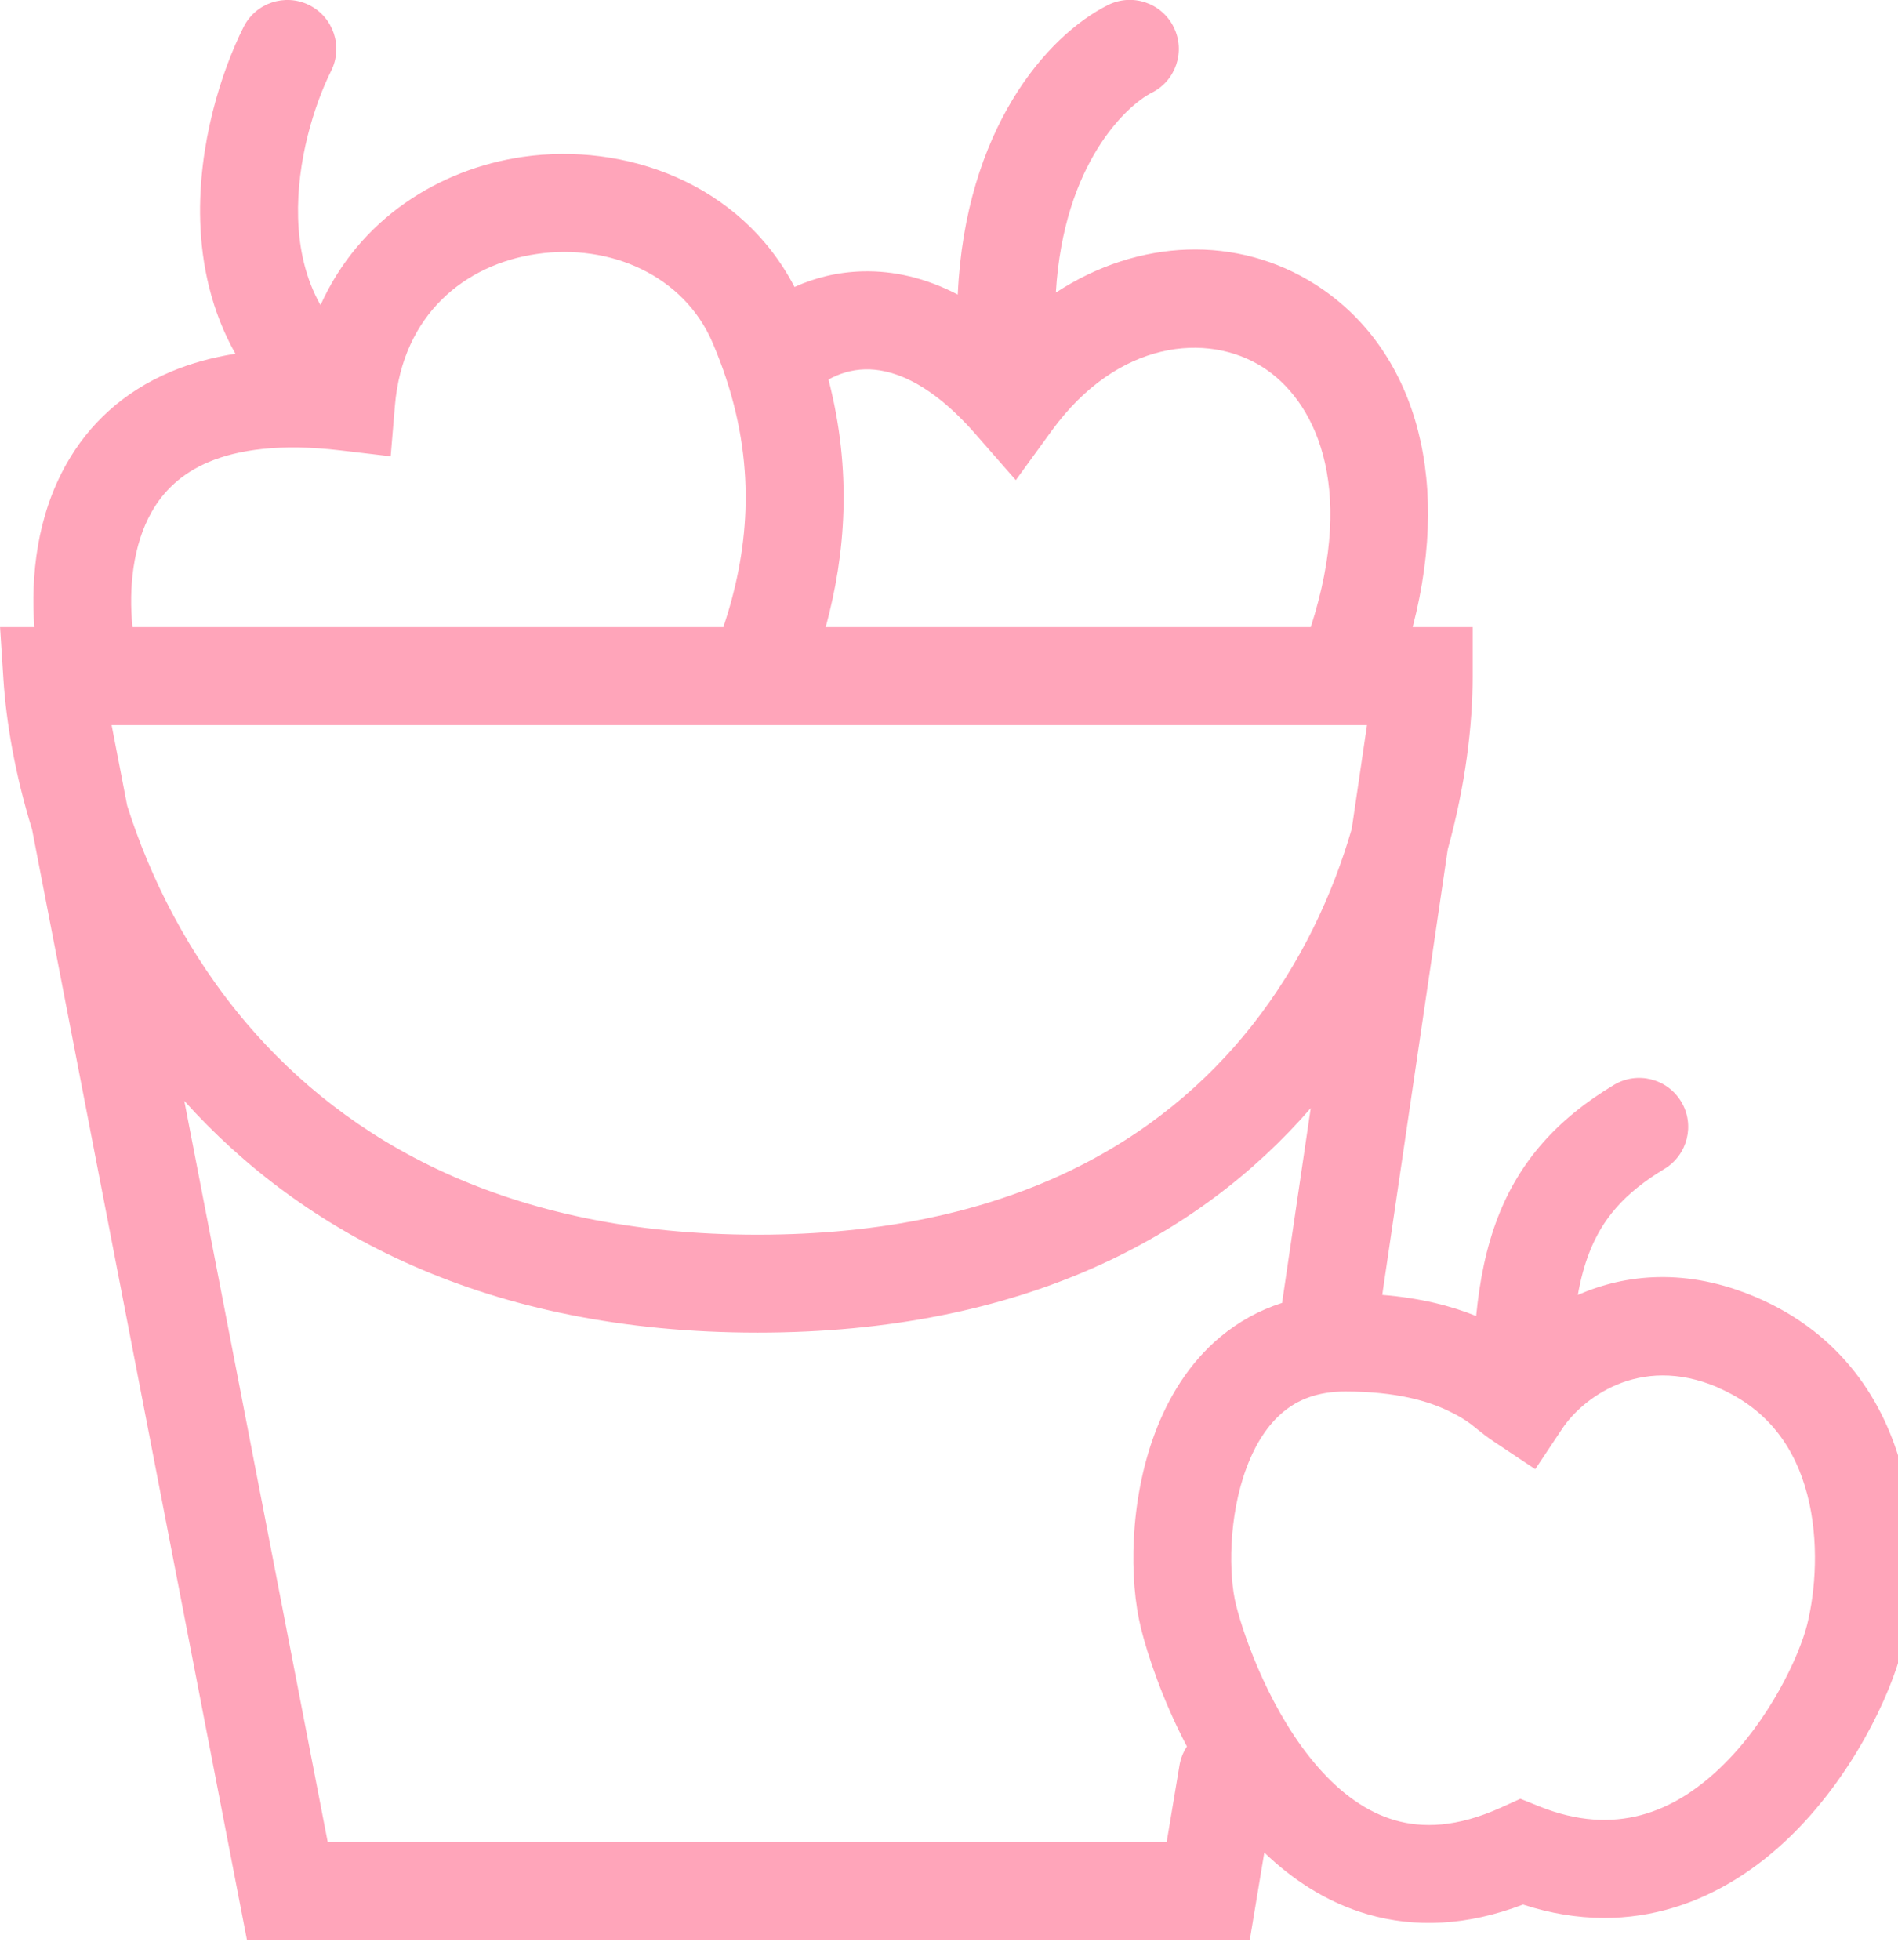 <!-- Generated by IcoMoon.io -->
<svg version="1.1" xmlns="http://www.w3.org/2000/svg" width="31" height="32" viewBox="0 0 31 32">
<title>fruit</title>
<path fill="#ffa5ba" d="M19.169 0.442c0.198 0.395 0.037 0.876-0.358 1.073-0.399 0.2-1.44 1.146-1.566 3.263 1.355-0.887 2.967-0.942 4.238-0.133 1.546 0.984 2.258 3.018 1.59 5.595l0.98-0v0.8c0 0.807-0.118 1.789-0.407 2.829l-1.070 7.275c0.626 0.051 1.127 0.18 1.534 0.345 0.057-0.584 0.165-1.124 0.357-1.618 0.352-0.906 0.962-1.597 1.894-2.156 0.379-0.227 0.87-0.104 1.098 0.274s0.104 0.87-0.274 1.098c-0.668 0.401-1.018 0.83-1.226 1.364-0.080 0.205-0.142 0.434-0.188 0.693 0.774-0.338 1.769-0.451 2.918 0.041 1.394 0.598 2.091 1.709 2.379 2.814 0.281 1.078 0.187 2.178 0.002 2.916-0.192 0.77-0.822 2.109-1.863 3.104-1.020 0.976-2.508 1.673-4.332 1.080-0.913 0.349-1.764 0.382-2.534 0.16-0.674-0.195-1.234-0.57-1.691-1.009l-0.238 1.43h-16.378l-3.51-18.135c-0.277-0.898-0.422-1.743-0.468-2.453l-0.055-0.852h0.56c-0.061-0.838 0.044-1.816 0.525-2.666 0.357-0.632 0.914-1.173 1.713-1.508 0.318-0.133 0.666-0.23 1.046-0.29-0.391-0.693-0.554-1.449-0.575-2.169-0.037-1.249 0.343-2.436 0.708-3.165 0.198-0.395 0.678-0.555 1.073-0.358s0.555 0.678 0.358 1.073c-0.275 0.551-0.567 1.476-0.54 2.402 0.015 0.503 0.121 0.989 0.366 1.424 0.633-1.409 1.938-2.223 3.301-2.421 1.665-0.242 3.556 0.423 4.441 2.124 0.323-0.147 0.699-0.245 1.117-0.255 0.503-0.012 1.025 0.106 1.549 0.379 0.122-2.693 1.45-4.226 2.453-4.727 0.395-0.198 0.876-0.037 1.073 0.358zM13.532 6.198c0.387 1.496 0.279 2.85-0.046 4.042l7.923 0c0.757-2.356 0.038-3.721-0.785-4.245-0.903-0.575-2.368-0.443-3.444 1.035l-0.589 0.81-0.66-0.754c-0.784-0.896-1.411-1.064-1.8-1.055-0.231 0.005-0.436 0.075-0.599 0.166zM22.327 11.84l-20.504-0 0.254 1.314c0.368 1.162 0.992 2.433 1.96 3.567 1.611 1.886 4.213 3.44 8.336 3.44 4.121 0 6.604-1.552 8.076-3.416 0.804-1.018 1.321-2.149 1.629-3.212l0.249-1.693zM21.407 18.096c-1.816 2.092-4.696 3.664-9.034 3.664-4.434 0-7.434-1.641-9.363-3.784l2.343 12.104h13.702l0.209-1.252c0.019-0.115 0.062-0.219 0.122-0.31-0.404-0.768-0.643-1.501-0.749-1.924-0.198-0.792-0.192-2.078 0.227-3.195 0.214-0.57 0.552-1.142 1.073-1.574 0.291-0.241 0.625-0.429 1.003-0.55l0.468-3.179zM2.165 10.24h9.65c0.401-1.203 0.546-2.547 0.042-4.068-0.062-0.188-0.135-0.381-0.219-0.577-0.469-1.093-1.666-1.624-2.872-1.448-1.166 0.169-2.191 0.984-2.316 2.479l-0.069 0.825-0.822-0.097c-0.993-0.117-1.677-0.008-2.144 0.187-0.455 0.191-0.747 0.481-0.939 0.82-0.306 0.54-0.376 1.243-0.312 1.878zM28.058 22.655c-1.304-0.559-2.234 0.211-2.539 0.669l-0.444 0.666-0.666-0.444c-0.122-0.081-0.202-0.146-0.276-0.205-0.122-0.099-0.225-0.182-0.47-0.3-0.321-0.156-0.84-0.32-1.691-0.32-0.459 0-0.777 0.138-1.014 0.335-0.249 0.207-0.451 0.516-0.597 0.906-0.301 0.803-0.295 1.757-0.173 2.245 0.14 0.558 0.578 1.781 1.342 2.652 0.374 0.427 0.792 0.73 1.253 0.863 0.445 0.129 1.009 0.122 1.738-0.209l0.311-0.141 0.317 0.127c1.231 0.492 2.189 0.093 2.95-0.635 0.799-0.764 1.289-1.826 1.417-2.336 0.135-0.542 0.201-1.362 0.002-2.124-0.192-0.735-0.615-1.384-1.461-1.747z"></path>
</svg>
